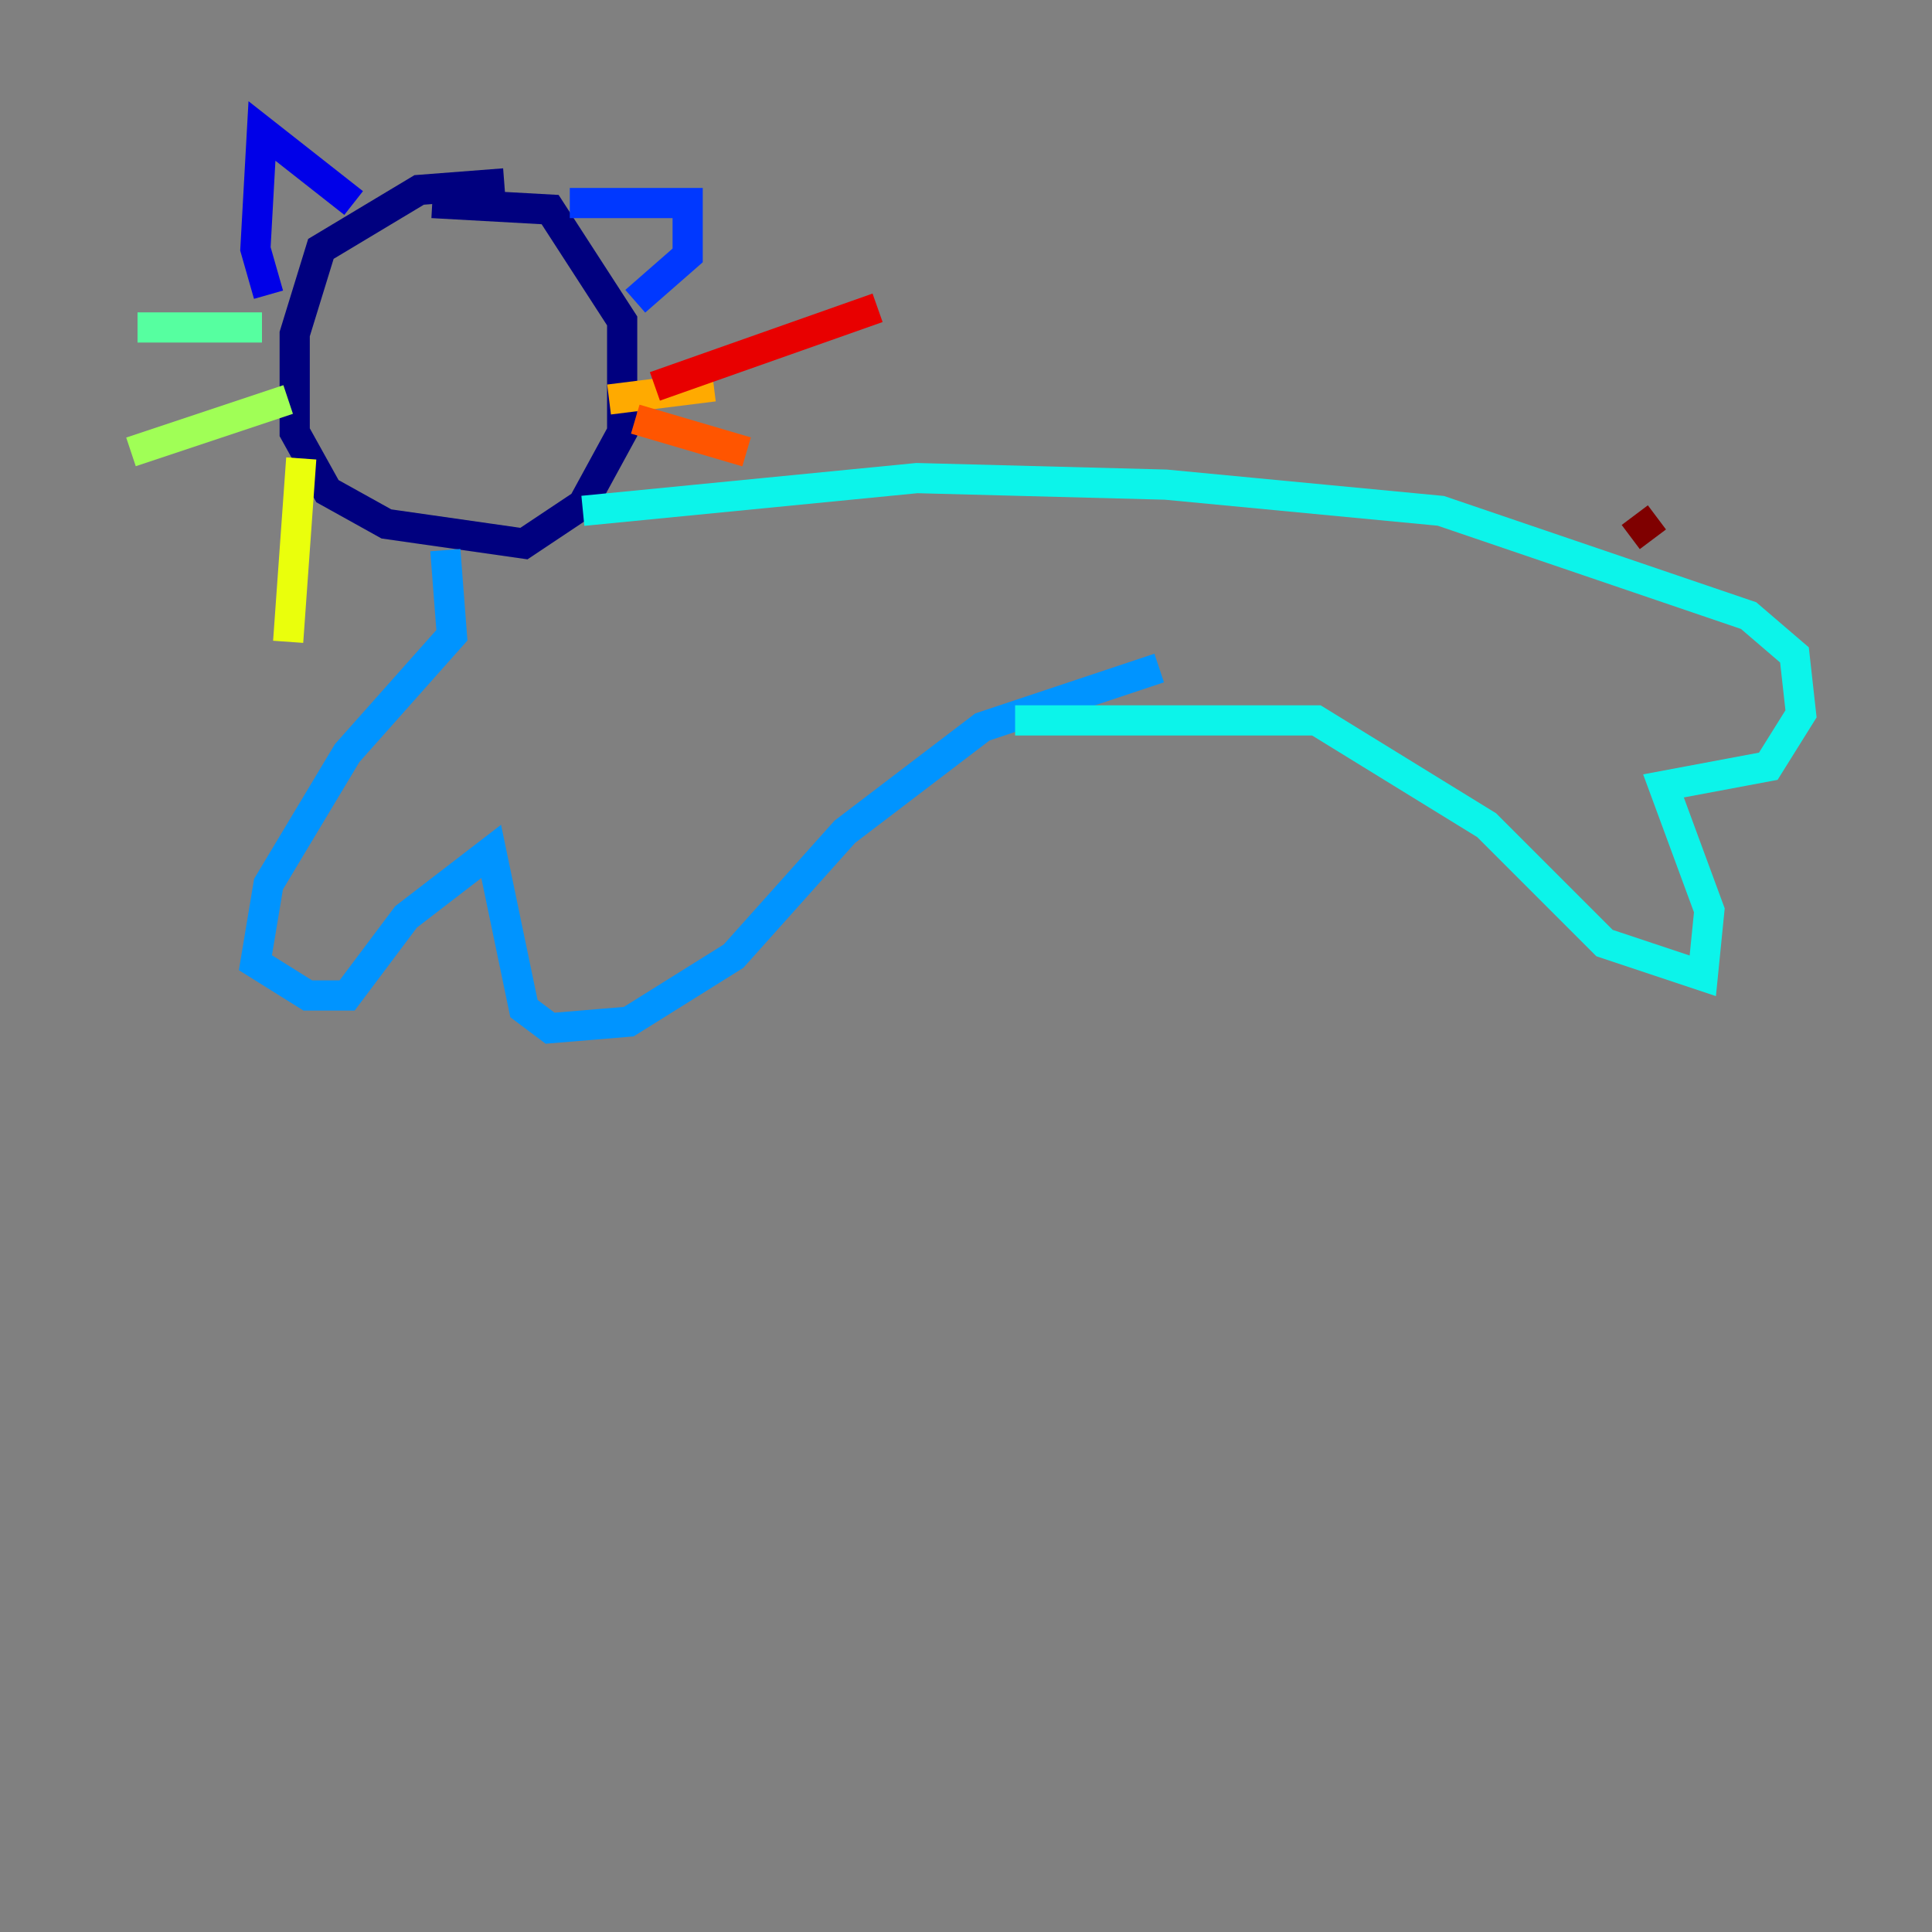 <?xml version="1.0" encoding="utf-8" ?>
<svg baseProfile="tiny" height="128" version="1.2" viewBox="0,0,128,128" width="128" xmlns="http://www.w3.org/2000/svg" xmlns:ev="http://www.w3.org/2001/xml-events" xmlns:xlink="http://www.w3.org/1999/xlink"><rect x="0" y="0" width="128" height="128" fill="#808080" stroke="none"/><defs /><polyline fill="none" points="33.41,12.149 27.77,12.583 21.261,16.488 19.525,22.129 19.525,28.637 21.695,32.542 25.6,34.712 34.712,36.014 38.617,33.41 41.22,28.637 41.22,21.261 36.447,13.885 28.637,13.451" stroke="#00007f" stroke-width="2" /><polyline fill="none" points="23.43,13.451 17.356,8.678 16.922,16.488 17.79,19.525" stroke="#0000e8" stroke-width="2" /><polyline fill="none" points="37.749,13.451 45.559,13.451 45.559,16.922 42.088,19.959" stroke="#0038ff" stroke-width="2" /><polyline fill="none" points="29.505,36.447 29.939,42.088 22.997,49.898 17.79,58.576 16.922,63.783 20.393,65.953 22.997,65.953 26.902,60.746 32.542,56.407 34.712,66.82 36.447,68.122 41.654,67.688 48.597,63.349 55.973,55.105 65.085,48.163 76.8,44.258" stroke="#0094ff" stroke-width="2" /><polyline fill="none" points="67.254,47.729 87.214,47.729 98.495,54.671 106.305,62.481 112.814,64.651 113.248,60.312 110.21,52.068 117.153,50.766 119.322,47.295 118.888,43.39 115.851,40.786 95.458,33.844 77.234,32.108 60.746,31.675 38.617,33.844" stroke="#0cf4ea" stroke-width="2" /><polyline fill="none" points="17.356,21.695 9.112,21.695" stroke="#56ffa0" stroke-width="2" /><polyline fill="none" points="19.091,26.468 8.678,29.939" stroke="#a0ff56" stroke-width="2" /><polyline fill="none" points="19.959,30.373 19.091,42.522" stroke="#eaff0c" stroke-width="2" /><polyline fill="none" points="40.352,26.468 47.295,25.6" stroke="#ffaa00" stroke-width="2" /><polyline fill="none" points="42.088,27.77 49.464,29.939" stroke="#ff5500" stroke-width="2" /><polyline fill="none" points="43.39,25.6 58.142,20.393" stroke="#e80000" stroke-width="2" /><polyline fill="none" points="108.041,35.58 109.776,34.278" stroke="#7f0000" stroke-width="2" /></svg>